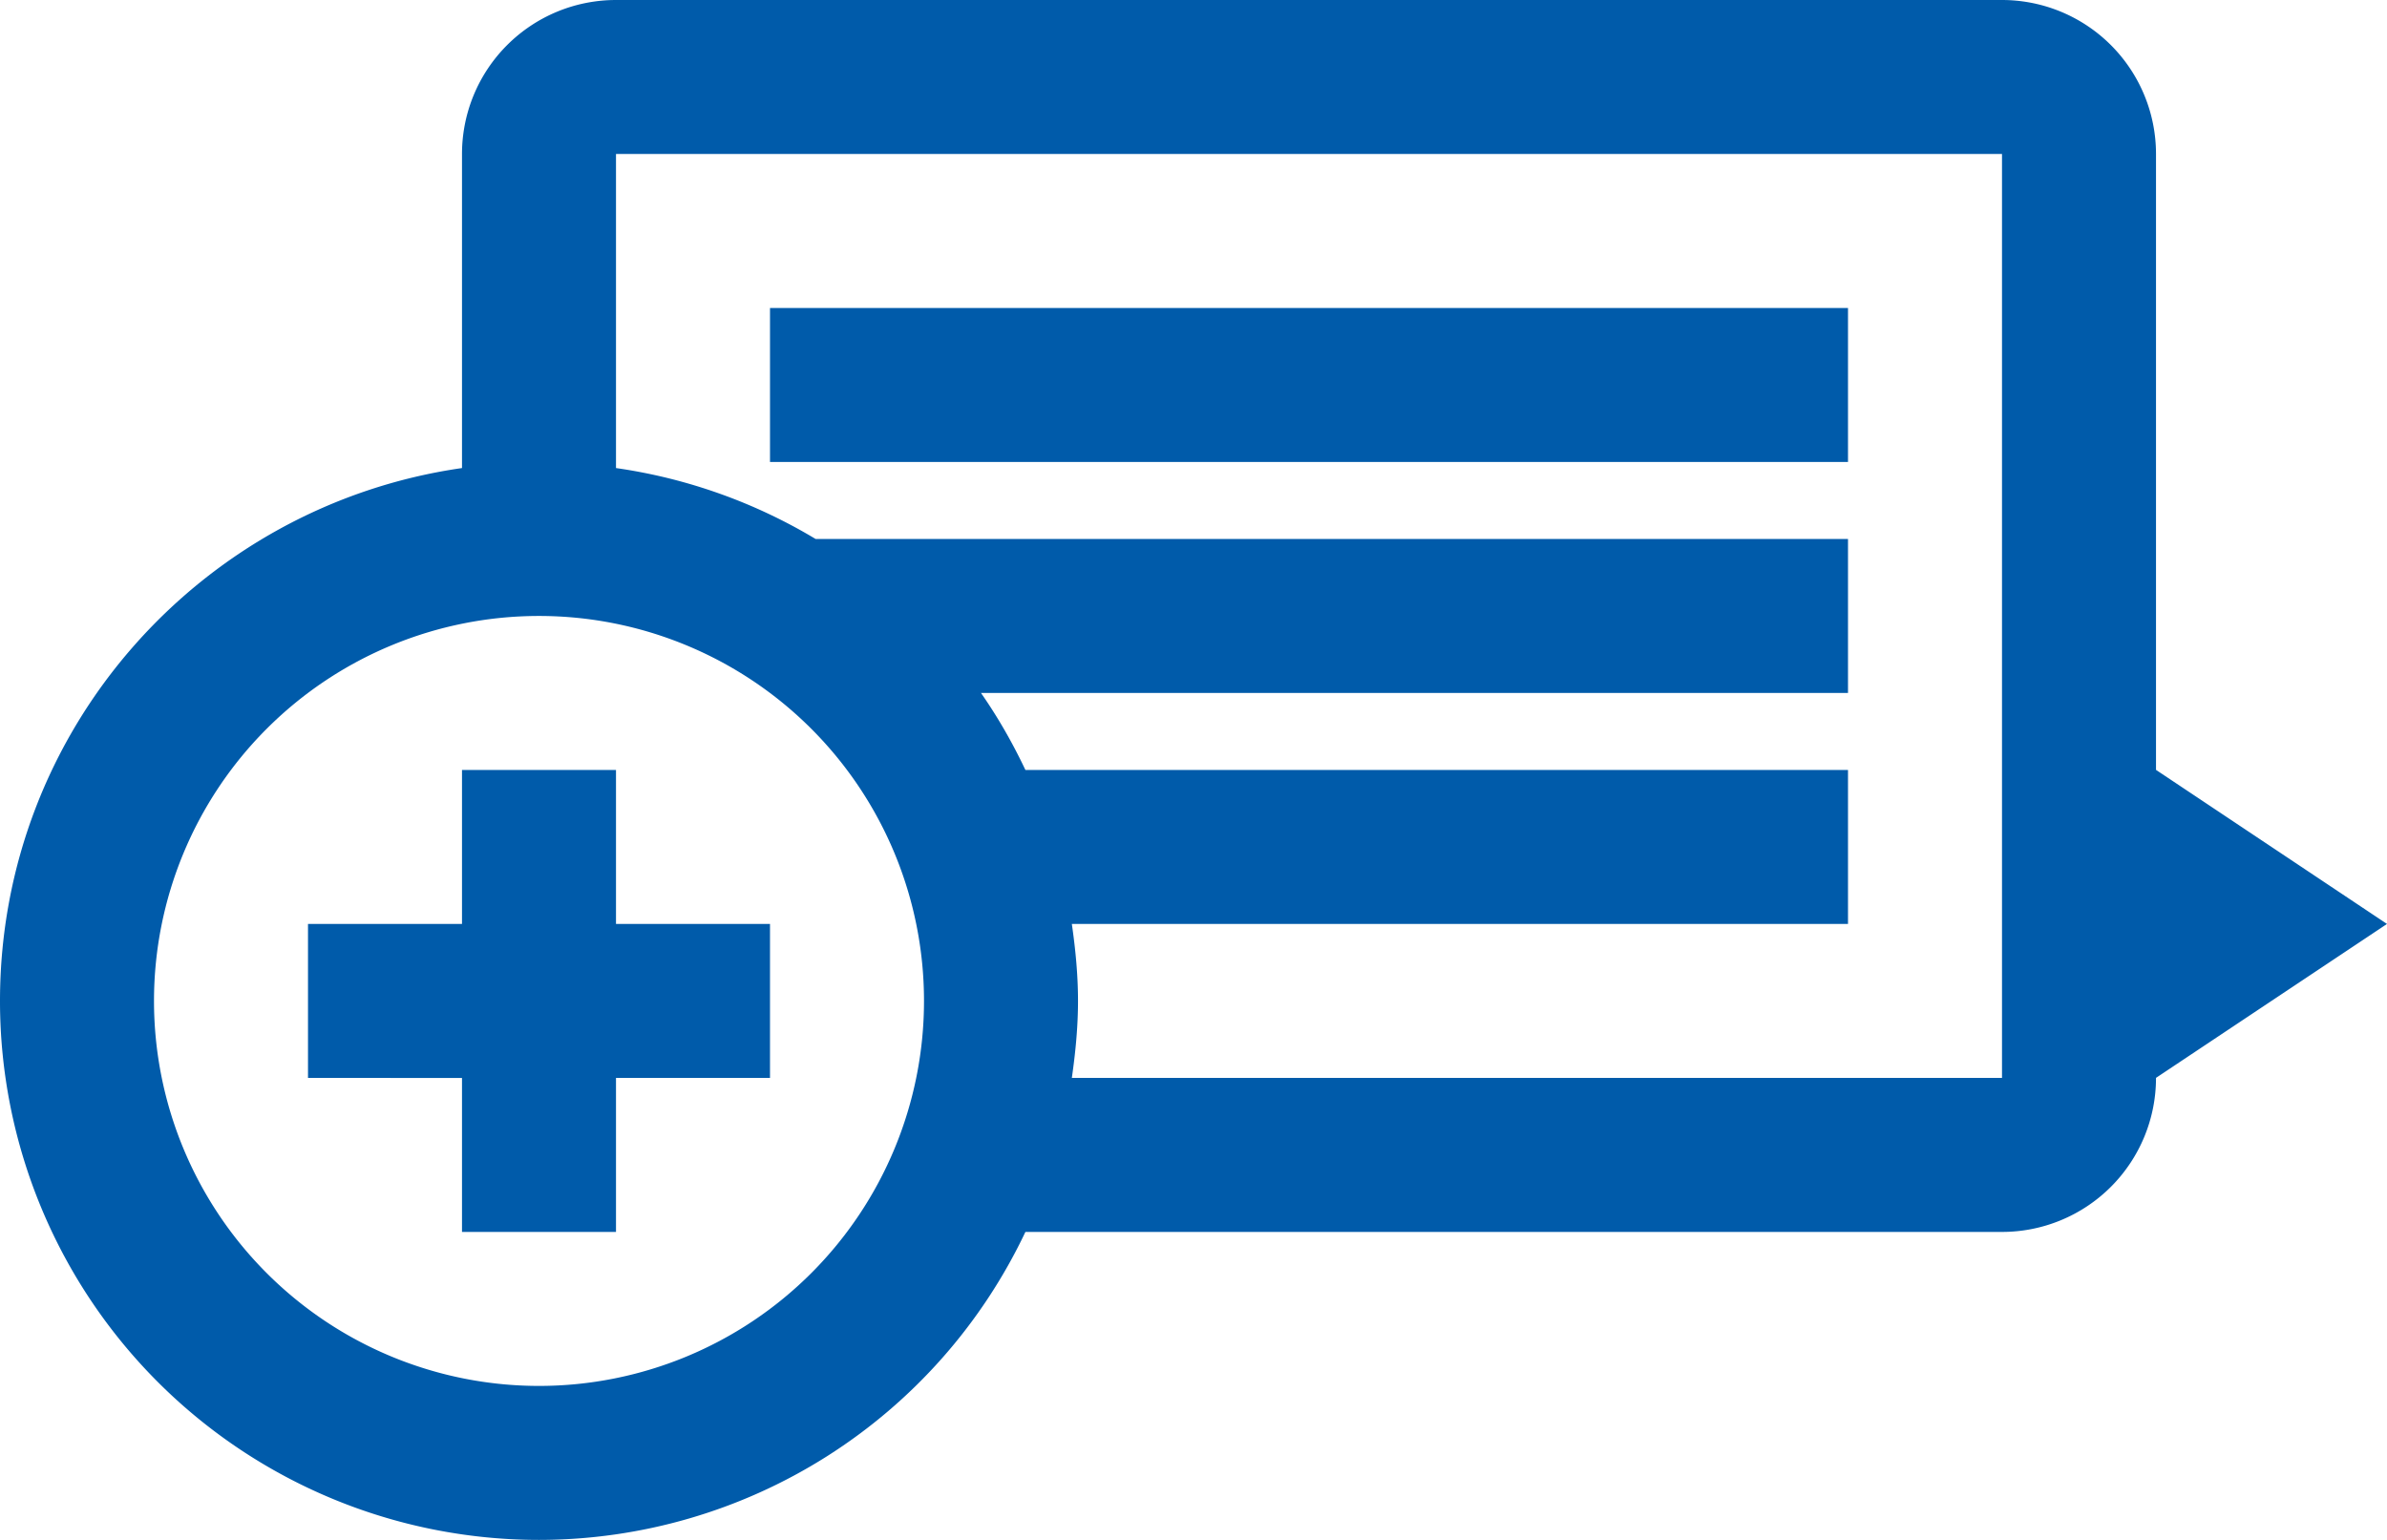 <svg xmlns="http://www.w3.org/2000/svg" width="31" height="20">
    <path fill="#005BAA" fill-rule="evenodd" d="M28 13.999V14a2 2 0 0 1-2 2H13.317A6.994 6.994 0 0 1 7 20a7 7 0 0 1-7-7c0-3.526 2.609-6.434 6-6.921V2a2 2 0 0 1 2-2h18a2 2 0 0 1 2 2v7.999L31 12l-3 1.999zM7 8a5 5 0 1 0 0 10A5 5 0 0 0 7 8zm19-6H8v4.079A6.947 6.947 0 0 1 10.592 7H24v2H12.74c.22.315.411.65.577 1H24v2H13.92c.047.327.08.659.08 1 0 .34-.033.672-.08 1H26V2zM10 4h14v2H10V4zm0 8v2H8v2H6v-2H4v-2h2v-2h2v2h2z"/>
</svg>
